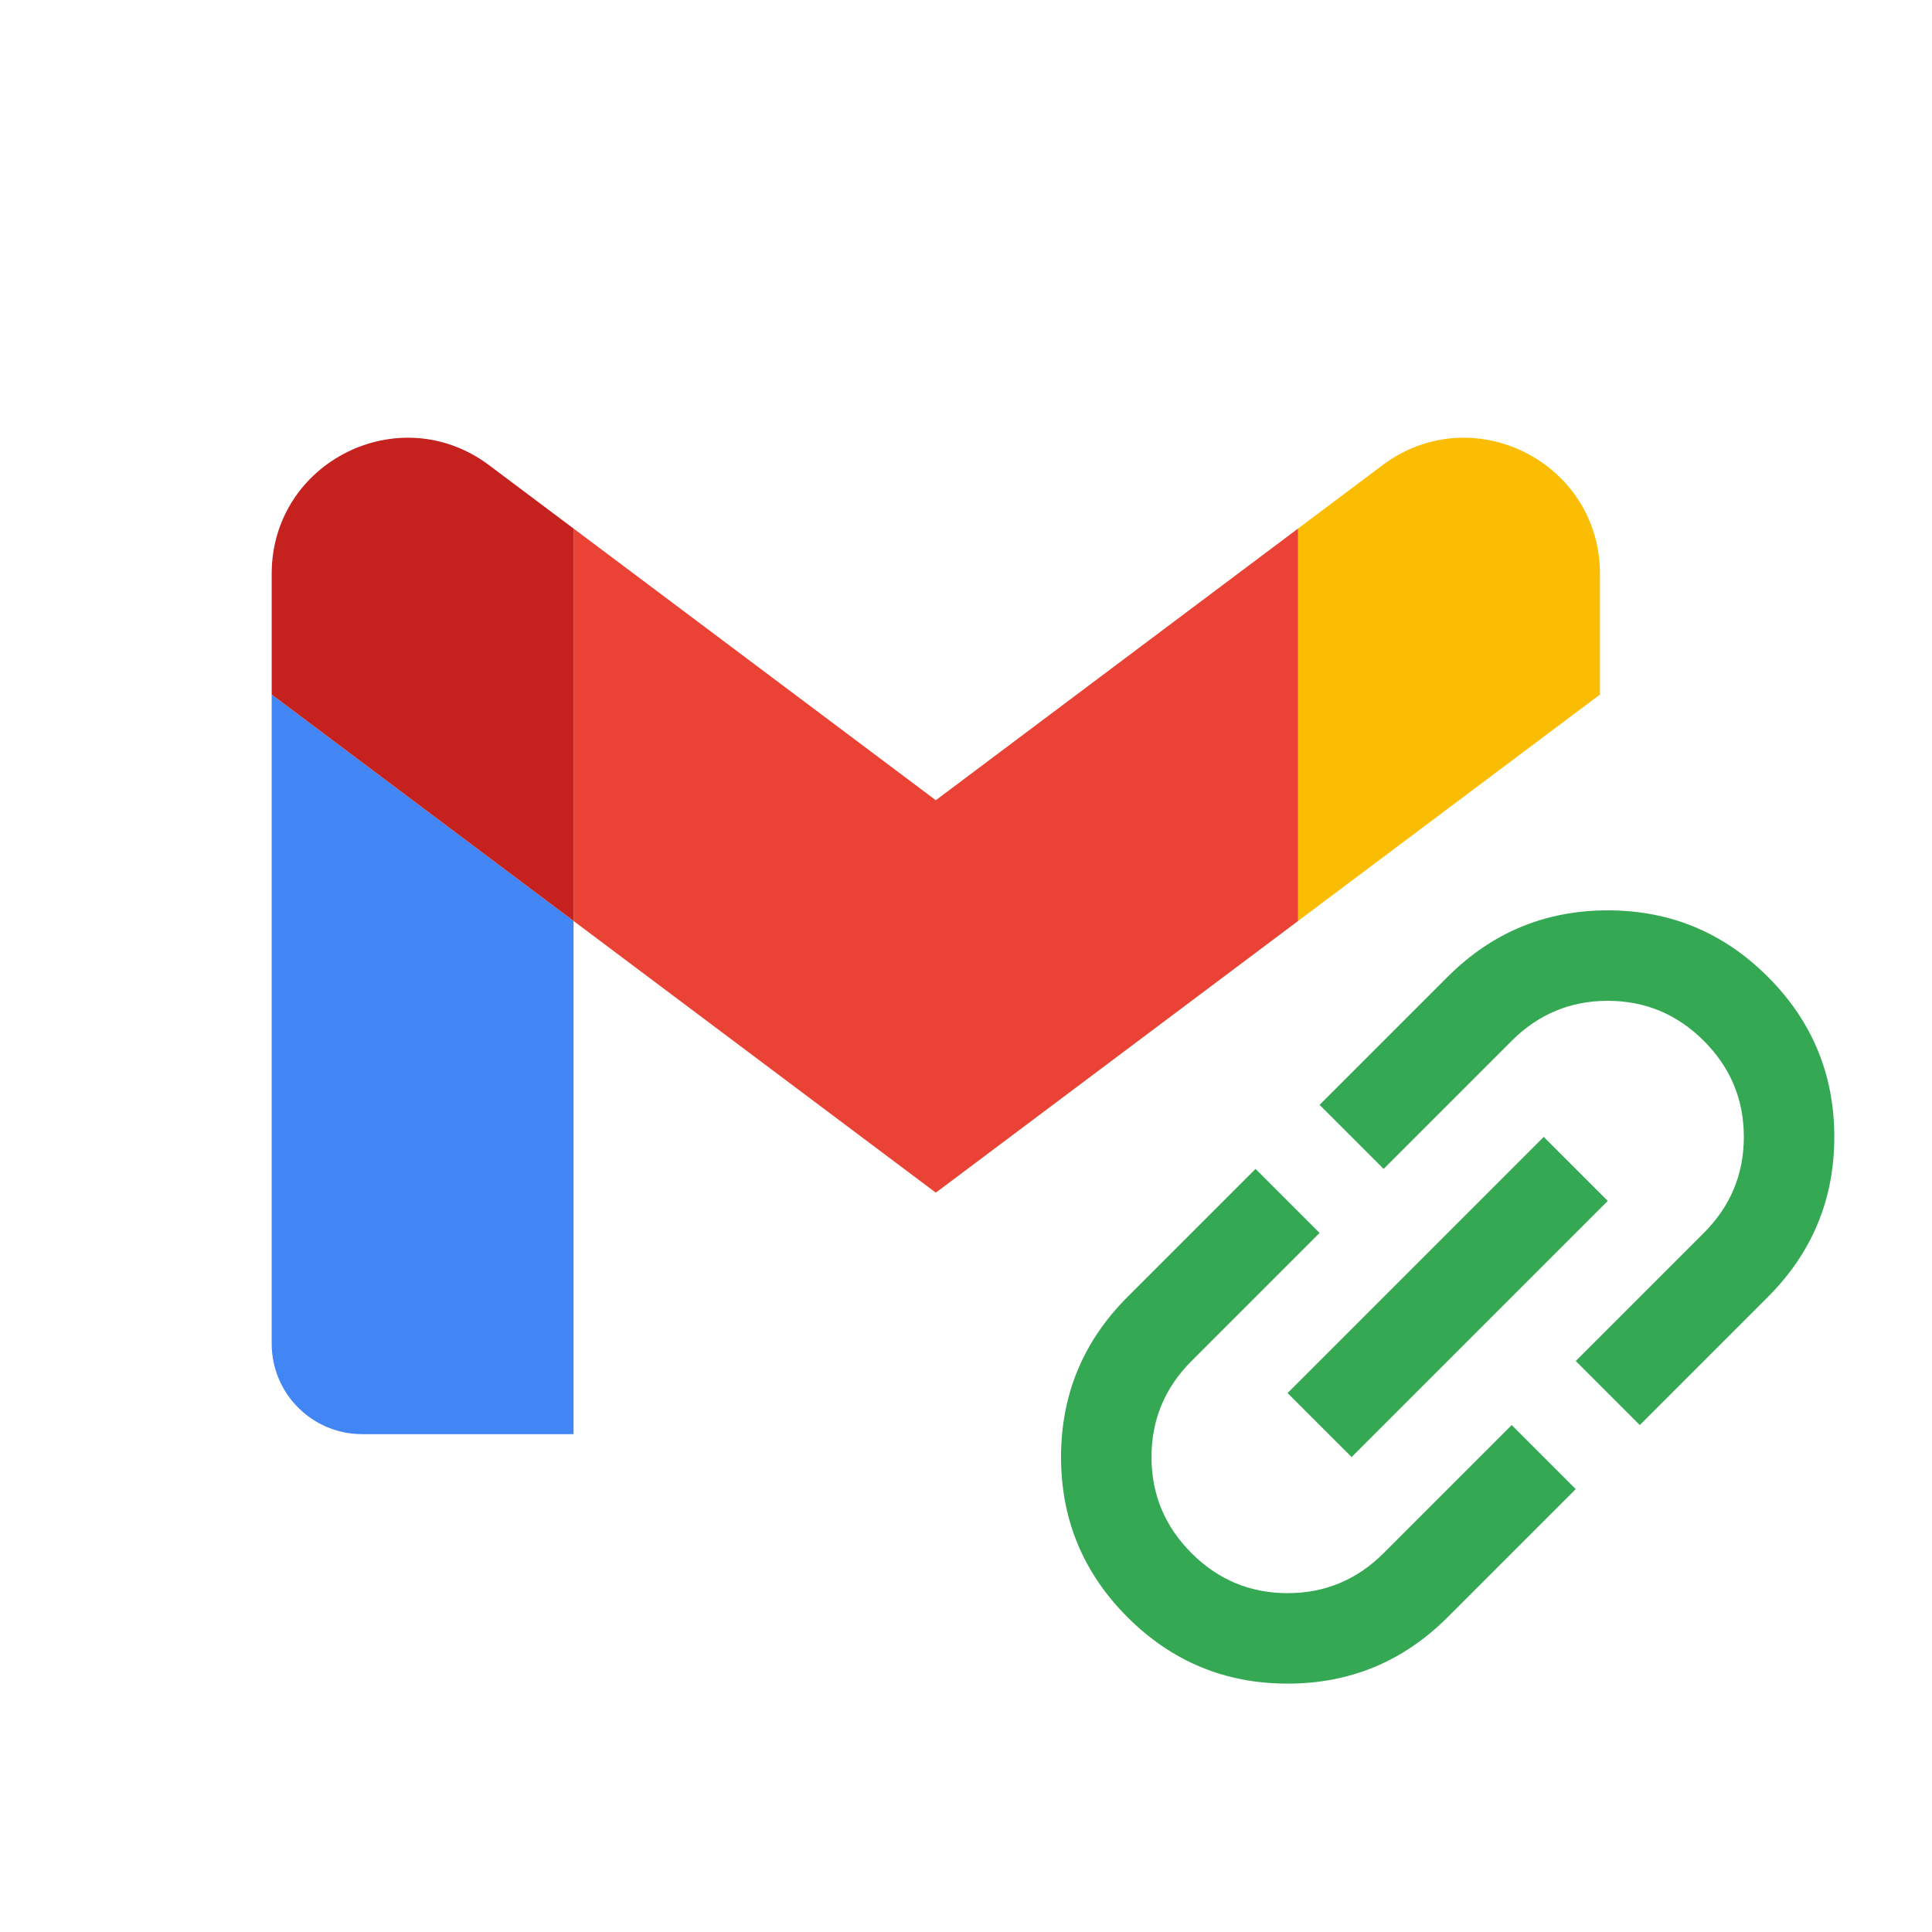 <svg width="128" height="128" viewBox="0 0 128 128" fill="none" xmlns="http://www.w3.org/2000/svg">
<path d="M24 95.017H38V61.017L18 46.017V89.017C18 92.337 20.69 95.017 24 95.017Z" fill="#4285F4"/>
<path d="M86 35.017V61.017L106 46.017V38.017C106 30.597 97.53 26.367 91.6 30.817" fill="#FBBC04"/>
<path d="M38 61.017V35.017L62 53.017L86 35.017V61.017L62 79.017" fill="#EA4335"/>
<path d="M18 38.017V46.017L38 61.017V35.017L32.4 30.817C26.46 26.367 18 30.597 18 38.017Z" fill="#C5221F"/>
<path d="M104.397 98.657L95.912 107.142C92.977 110.076 89.442 111.544 85.305 111.544C81.168 111.544 77.633 110.076 74.698 107.142C71.764 104.208 70.297 100.672 70.297 96.535C70.297 92.399 71.764 88.863 74.698 85.929L83.184 77.444L87.426 81.686L78.941 90.171C77.173 91.939 76.29 94.061 76.29 96.535C76.29 99.01 77.173 101.132 78.941 102.899C80.709 104.667 82.83 105.551 85.305 105.551C87.78 105.551 89.901 104.667 91.669 102.899L100.154 94.414L104.397 98.657ZM89.548 96.535L85.305 92.293L102.276 75.322L106.518 79.565L89.548 96.535ZM108.64 94.414L104.397 90.171L112.882 81.686C114.65 79.918 115.534 77.797 115.534 75.322C115.534 72.847 114.65 70.726 112.882 68.958C111.114 67.191 108.993 66.307 106.518 66.307C104.043 66.307 101.922 67.191 100.154 68.958L91.669 77.444L87.426 73.201L95.912 64.716C98.846 61.781 102.382 60.314 106.518 60.314C110.655 60.314 114.19 61.781 117.125 64.716C120.059 67.65 121.527 71.186 121.527 75.322C121.527 79.459 120.059 82.994 117.125 85.929L108.64 94.414Z" fill="#34A853"/>
</svg>
